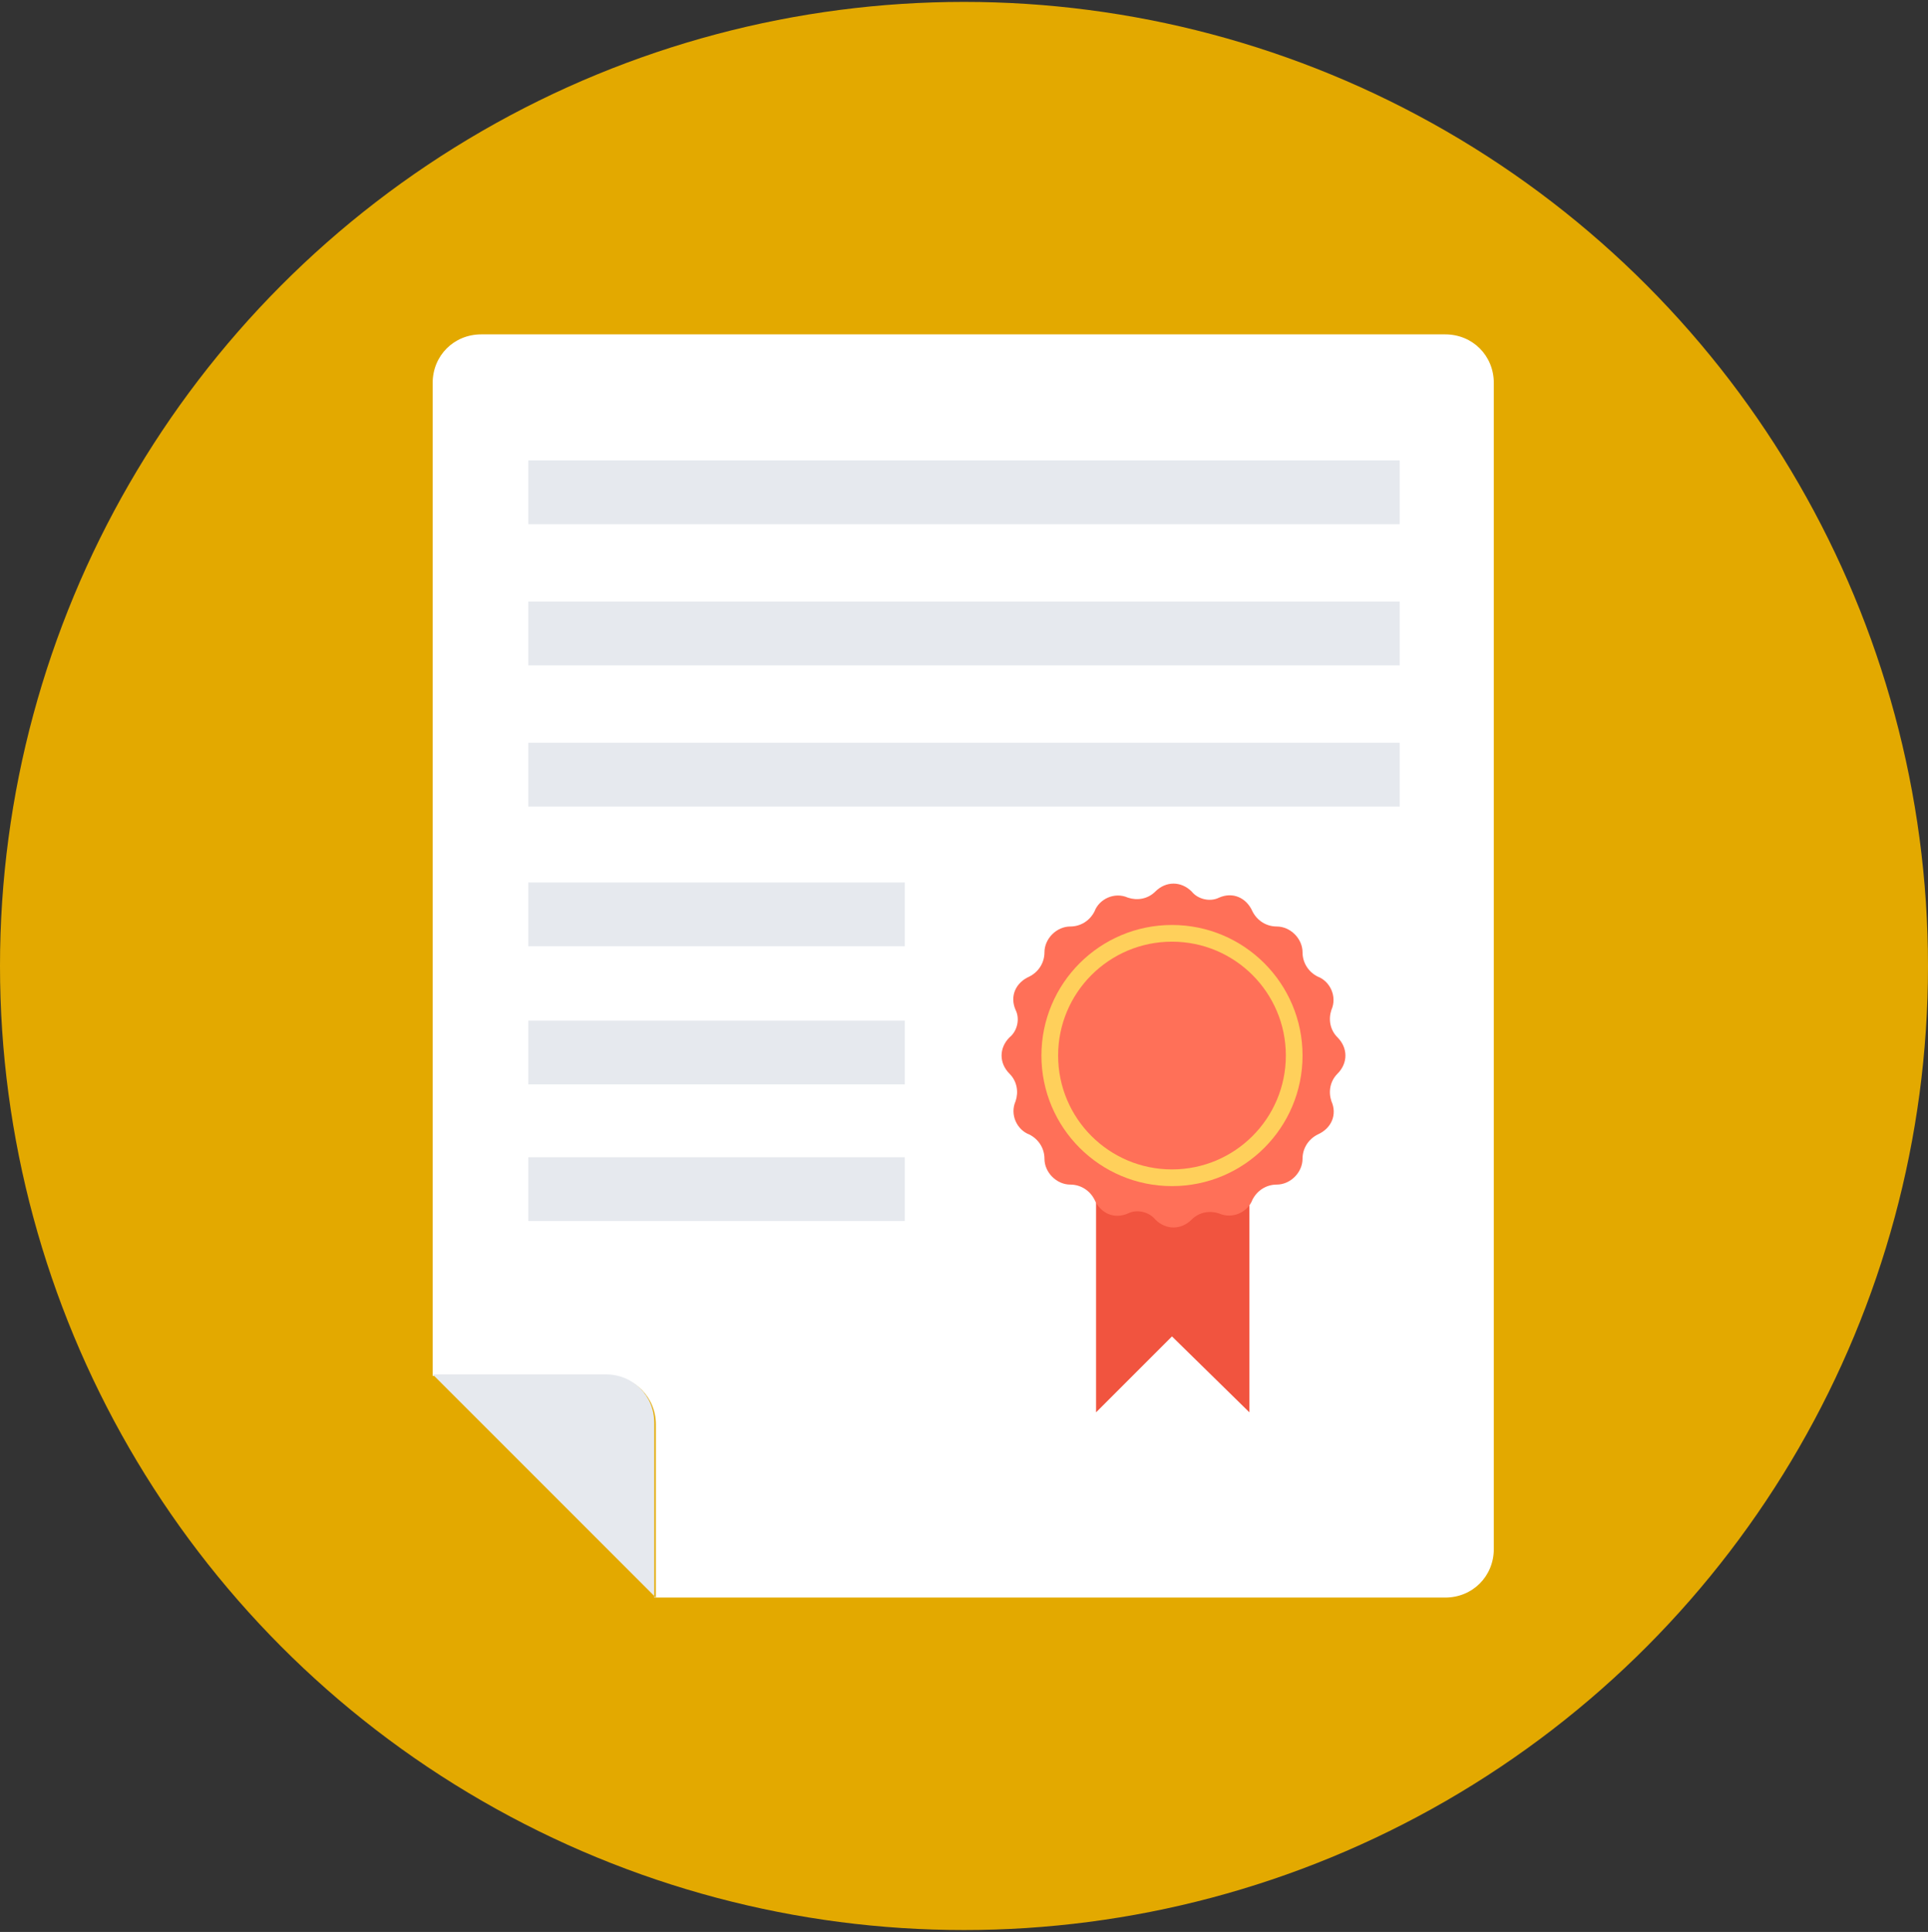 <svg xmlns="http://www.w3.org/2000/svg" width="508" height="509" viewBox="0 0 508 509">
  <rect x="0" y="0" width="508" height="509" fill="#333333" stroke="none"/>
  <g fill="none" transform="translate(0 .5)">
    <circle cx="254" cy="254" r="254" fill="#E3A900"/>
    <path fill="#FFF" d="M172.8,420.4 L172.8,374.8 C172.8,367.6 167.2,362 160,362 L114,362 L114,100.4 C114,93.2 119.6,87.6 126.8,87.6 L380.8,87.6 C388,87.6 393.6,93.2 393.6,100.4 L393.6,407.6 C393.6,414.8 388,420.4 380.8,420.4 L172.8,420.4 L172.8,420.4 Z"/>
    <polygon fill="#F1543F" points="308.8 286.8 288.8 286.8 288.8 371.6 308.8 351.6 329.2 371.6 329.2 286.8"/>
    <g fill="#E6E9EE" transform="translate(114 120)">
      <path d="M58.8,300.4 L0,241.6 L45.6,241.6 C52.8,241.6 58.4,247.2 58.4,254.4 L58.4,300.4 L58.8,300.4 L58.8,300.4 Z"/>
      <rect width="229.6" height="16.8" x="25.2" y=".8"/>
      <rect width="229.6" height="16.8" x="25.2" y="38"/>
      <rect width="229.6" height="16.8" x="25.2" y="75.2"/>
      <rect width="99.2" height="16.8" x="25.2" y="112"/>
      <rect width="99.2" height="16.8" x="25.2" y="148.4"/>
      <rect width="99.2" height="16.8" x="25.2" y="184.4"/>
    </g>
    <path fill="#FF7058" d="M352.4,282.4 L352.4,282.4 C355.2,279.6 355.2,275.6 352.4,272.8 L352.4,272.8 C350.4,270.8 350,268 350.8,265.6 L350.8,265.6 C352.4,262 350.4,258 347.2,256.8 L347.2,256.8 C344.8,255.6 343.2,253.2 343.2,250.4 L343.2,250.4 C343.2,246.8 340,243.6 336.4,243.6 L336.4,243.6 C333.6,243.6 331.2,242 330,239.6 L330,239.6 C328.4,236 324.8,234.4 321.2,236 L321.2,236 C318.8,237.2 315.6,236.4 314,234.4 L314,234.4 C311.2,231.6 307.2,231.6 304.4,234.4 L304.4,234.4 C302.4,236.4 299.6,236.8 297.2,236 L297.2,236 C293.6,234.4 289.6,236.4 288.4,239.6 L288.4,239.6 C287.2,242 284.8,243.6 282,243.6 L282,243.6 C278.4,243.6 275.2,246.8 275.2,250.4 L275.2,250.4 C275.2,253.2 273.6,255.6 271.2,256.8 L271.2,256.8 C267.6,258.4 266,262 267.6,265.6 L267.6,265.6 C268.8,268 268,271.2 266,272.8 L266,272.8 C263.2,275.6 263.2,279.6 266,282.4 L266,282.4 C268,284.4 268.4,287.2 267.6,289.6 L267.6,289.6 C266,293.2 268,297.2 271.2,298.4 L271.2,298.4 C273.6,299.6 275.2,302 275.2,304.8 L275.2,304.8 C275.2,308.4 278.4,311.6 282,311.6 L282,311.6 C284.8,311.6 287.2,313.2 288.4,315.6 L288.4,315.6 C290,319.2 293.6,320.8 297.2,319.2 L297.2,319.2 C299.6,318 302.8,318.8 304.4,320.8 L304.4,320.8 C307.2,323.6 311.2,323.6 314,320.8 L314,320.8 C316,318.8 318.8,318.4 321.2,319.2 L321.2,319.2 C324.8,320.8 328.8,318.8 330,315.6 L330,315.6 C331.2,313.2 333.6,311.6 336.4,311.6 L336.4,311.6 C340,311.6 343.2,308.4 343.2,304.8 L343.2,304.8 C343.2,302 344.8,299.6 347.2,298.4 L347.2,298.4 C350.8,296.8 352.4,293.2 350.8,289.6 L350.8,289.6 C350,287.2 350.4,284.4 352.4,282.4 Z"/>
    <circle cx="308.8" cy="277.6" r="34.4" fill="#FFD05B"/>
    <circle cx="308.8" cy="277.6" r="30" fill="#FF7058"/>
  </g>
</svg>
